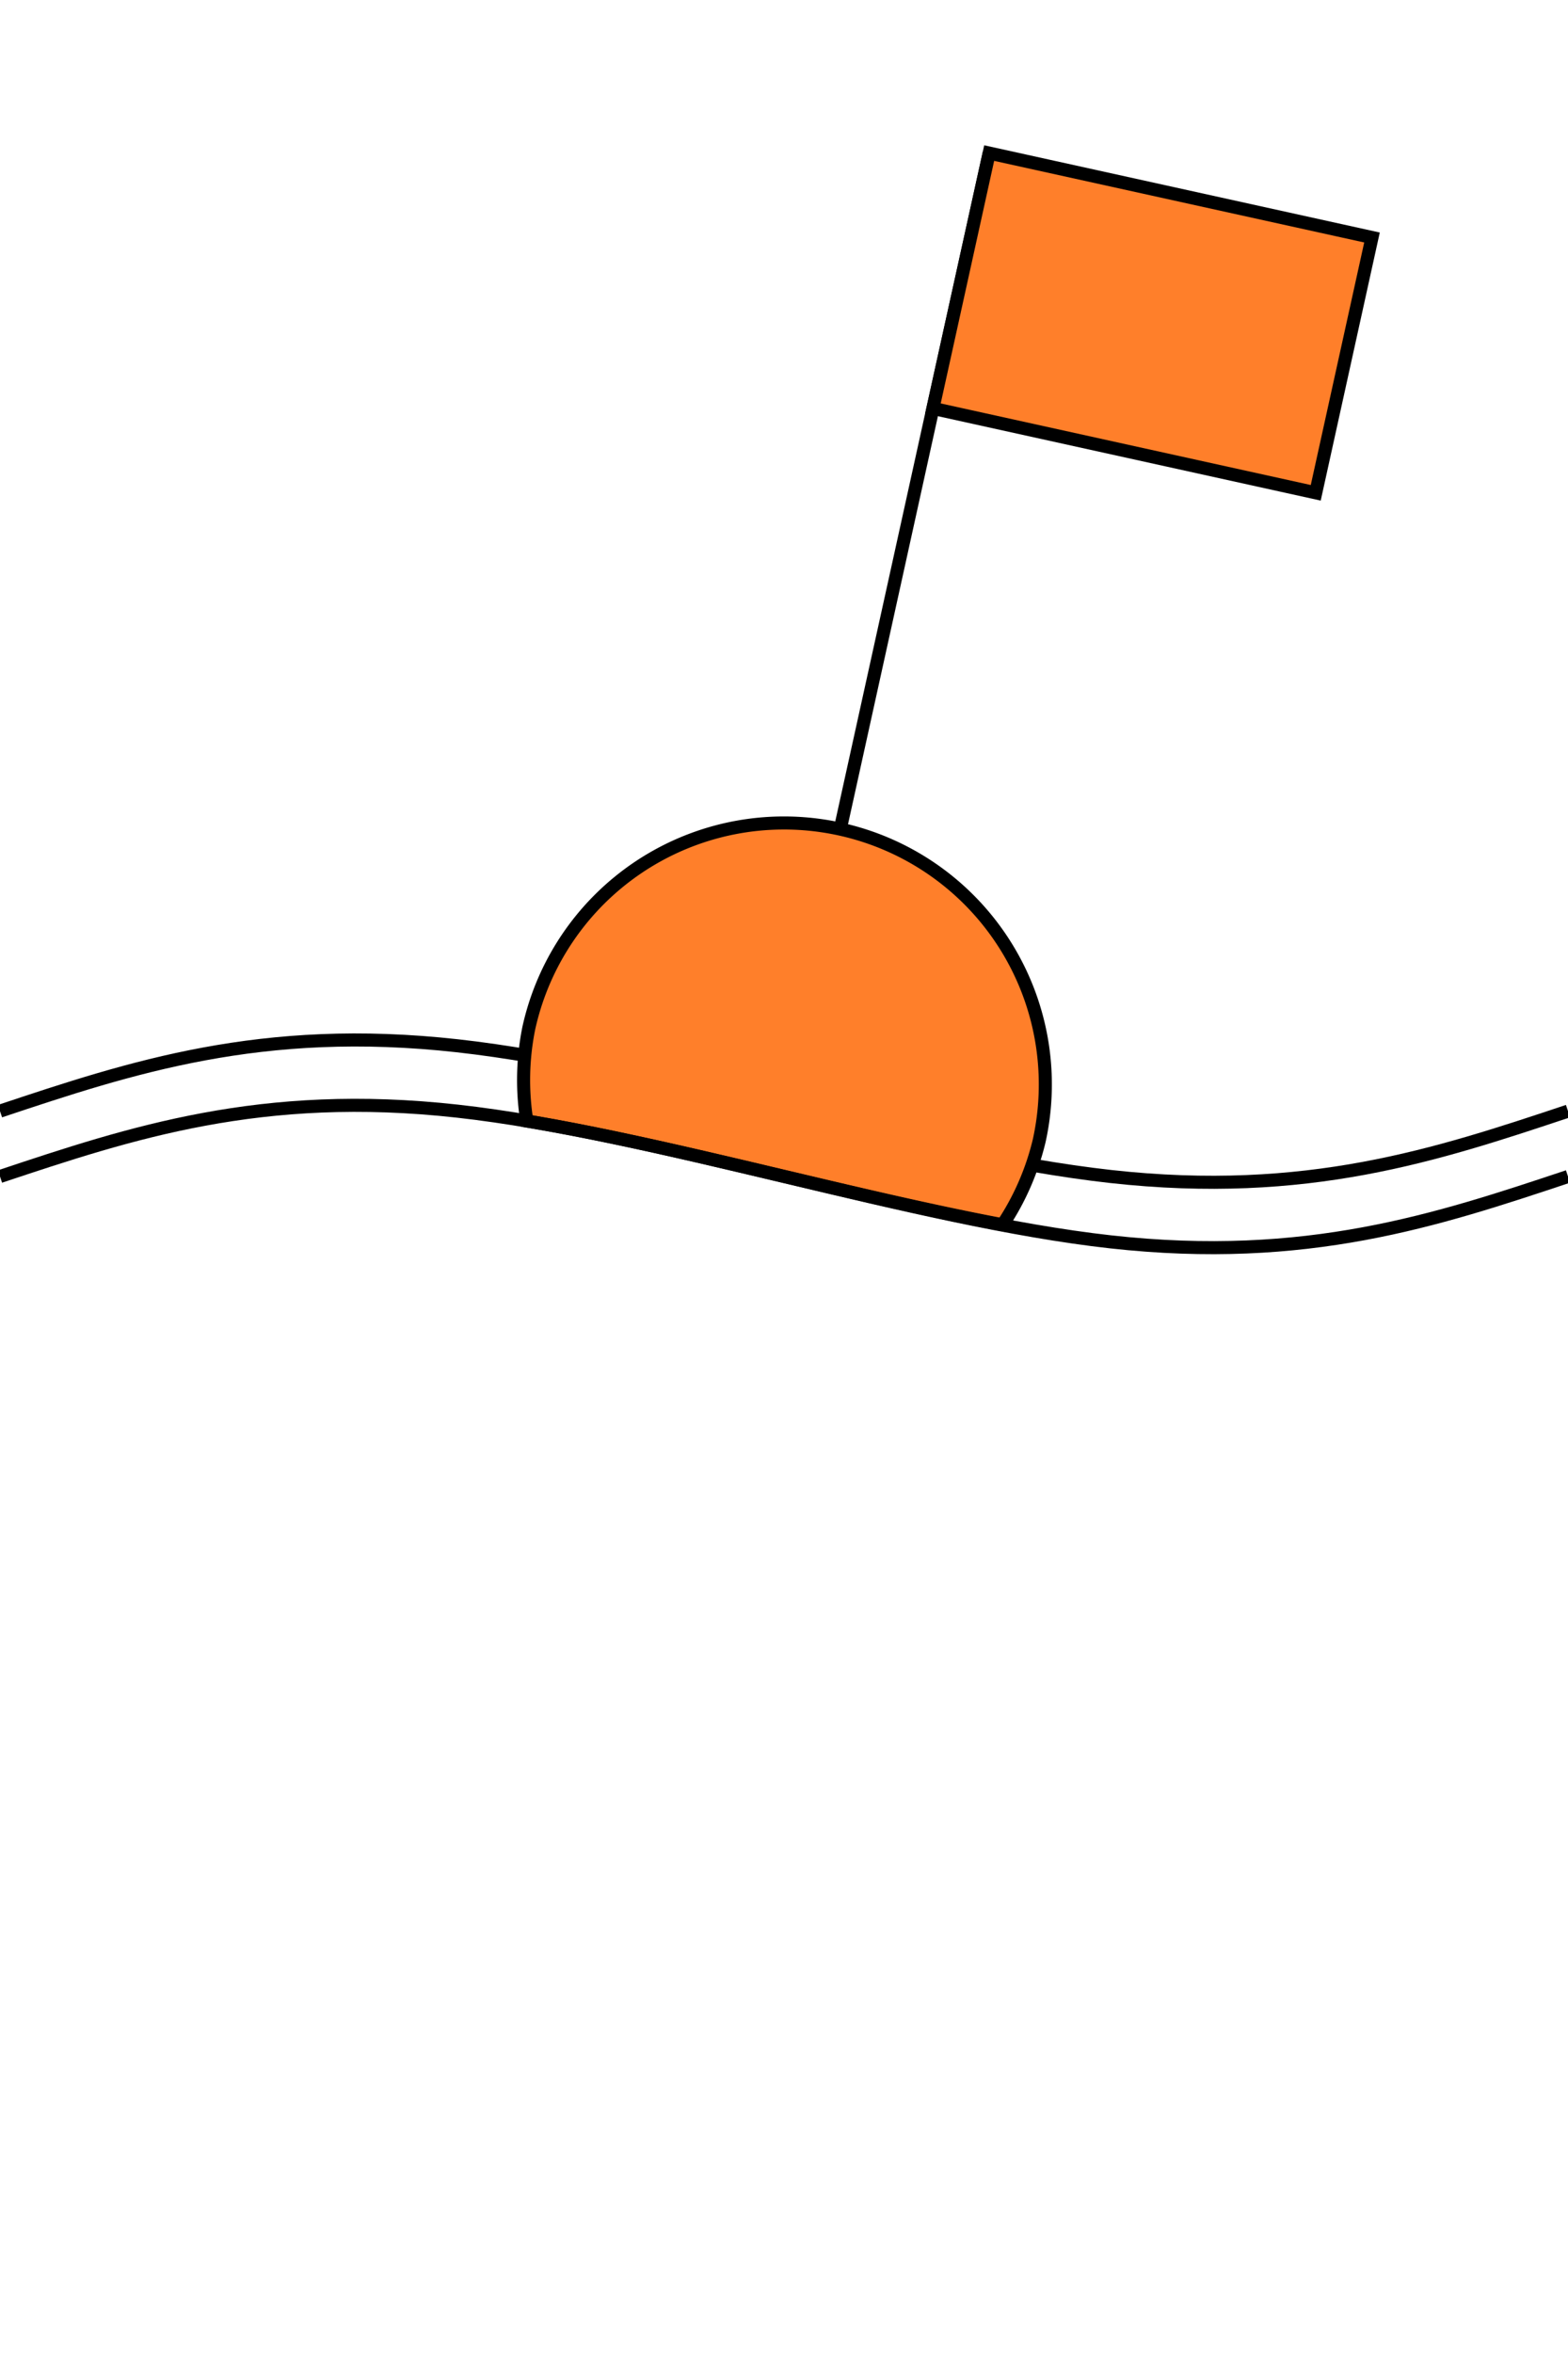 <?xml version="1.0" encoding="UTF-8" standalone="no"?>
<!-- Created with Inkscape (http://www.inkscape.org/) -->

<svg
   width="120"
   height="180"
   viewBox="0 0 120 180"
   version="1.1"
   id="svg1"
   xmlns="http://www.w3.org/2000/svg"
   xmlns:svg="http://www.w3.org/2000/svg">
  <defs
     id="defs1" />
  <g
     id="layer1">
    <g
       id="g64"
       transform="translate(0,-5)">
      <path
         style="fill:none;stroke:#000000"
         d="M 0,90 C 10,86.667 20,83.333 35,85 50,86.667 70,93.333 85,95 100,96.667 110,93.333 120,90"
         id="path54" />
      <g
         id="g63"
         style="fill:#ff7f2a">
        <path
           d="M 59.852,67.957 A 20,20 0 0 0 40.469,83.652 20,20 0 0 0 40.318,90.758 c 11.397,1.906 24.709,5.724 36.41,7.934 A 20,20 0 0 0 79.531,92.262 20,20 0 0 0 64.305,68.426 20,20 0 0 0 59.852,67.957 Z"
           style="fill:#ff7f2a;stroke:#000000"
           id="path63" />
        <path
           style="fill:#ff7f2a;stroke:#000000"
           d="M 64.305,68.425 75.703,16.71"
           id="path56" />
        <rect
           style="fill:#ff7f2a;stroke:#000000"
           id="rect56"
           width="30"
           height="20"
           x="77.525"
           y="0.024"
           transform="rotate(12.43)" />
      </g>
      <path
         style="fill:none;stroke:#000000"
         d="M 0,90 C 10,86.667 20,83.333 35,85 50,86.667 70,93.333 85,95 100,96.667 110,93.333 120,90"
         id="path58"
         transform="translate(0,5)" />
    </g>
  </g>
</svg>
